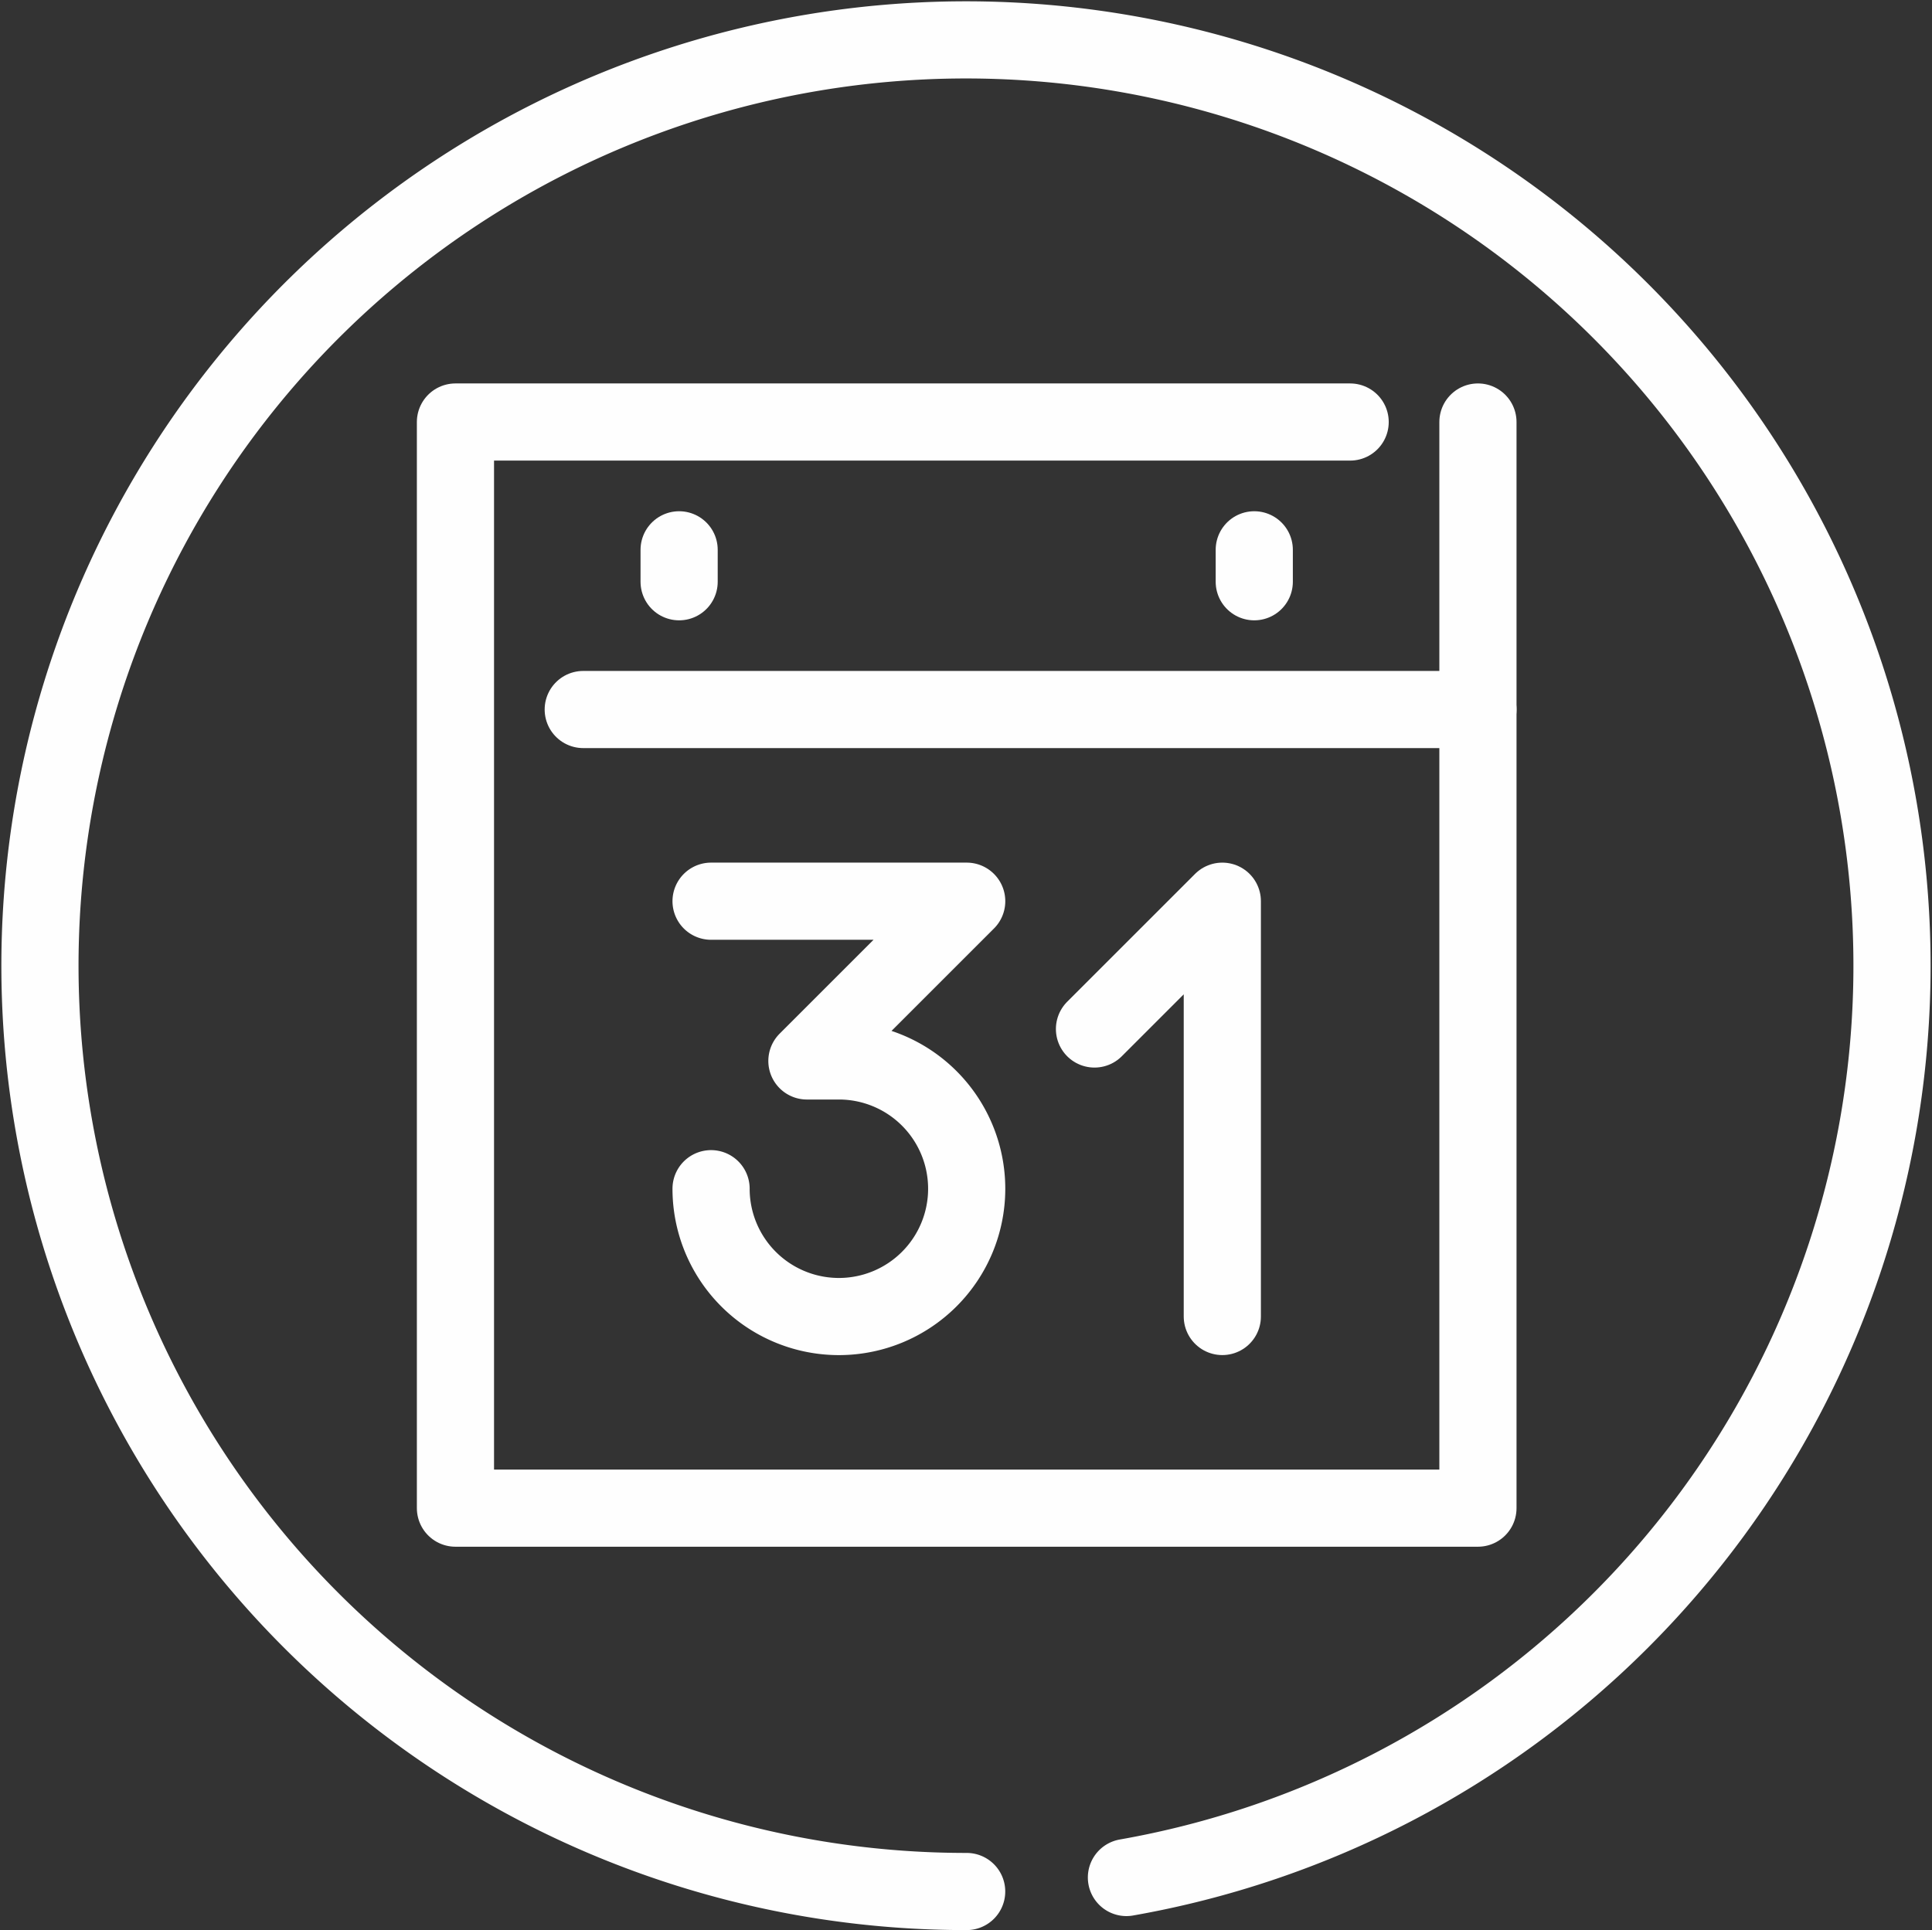 <svg xmlns="http://www.w3.org/2000/svg" width="50.072" height="50.034" viewBox="0 0 50.072 50.034"><rect x="0" y="0" width="50.072" height="50.034" fill="#333333" stroke="none"/><defs><style>.a{fill:none;stroke:#fefefe;stroke-linecap:round;stroke-linejoin:round;stroke-width:2px;}</style></defs><g transform="translate(0.039 -0.004)"><g transform="translate(0.995 1.038)"><path class="a" d="M29.155,48.675a24,24,0,1,0-4.141.363" transform="translate(-0.995 -1.038)"/><path class="a" d="M40.5,13V41.156H14V13H37.188" transform="translate(-3.23 -3.094)"/><line class="a" y2="0.828" transform="translate(16.567 13.219)"/><line class="a" y2="0.828" transform="translate(31.473 13.219)"/><path class="a" d="M22,28h6.625l-4.141,4.141h.828a3.313,3.313,0,0,1,3.313,3.313h0a3.313,3.313,0,0,1-3.313,3.313h0A3.313,3.313,0,0,1,22,35.453h0" transform="translate(-4.605 -5.672)"/><path class="a" d="M34,31.313,37.313,28V38.766" transform="translate(-6.668 -5.672)"/><line class="a" x2="23.188" transform="translate(14.082 17.359)"/></g></g></svg>